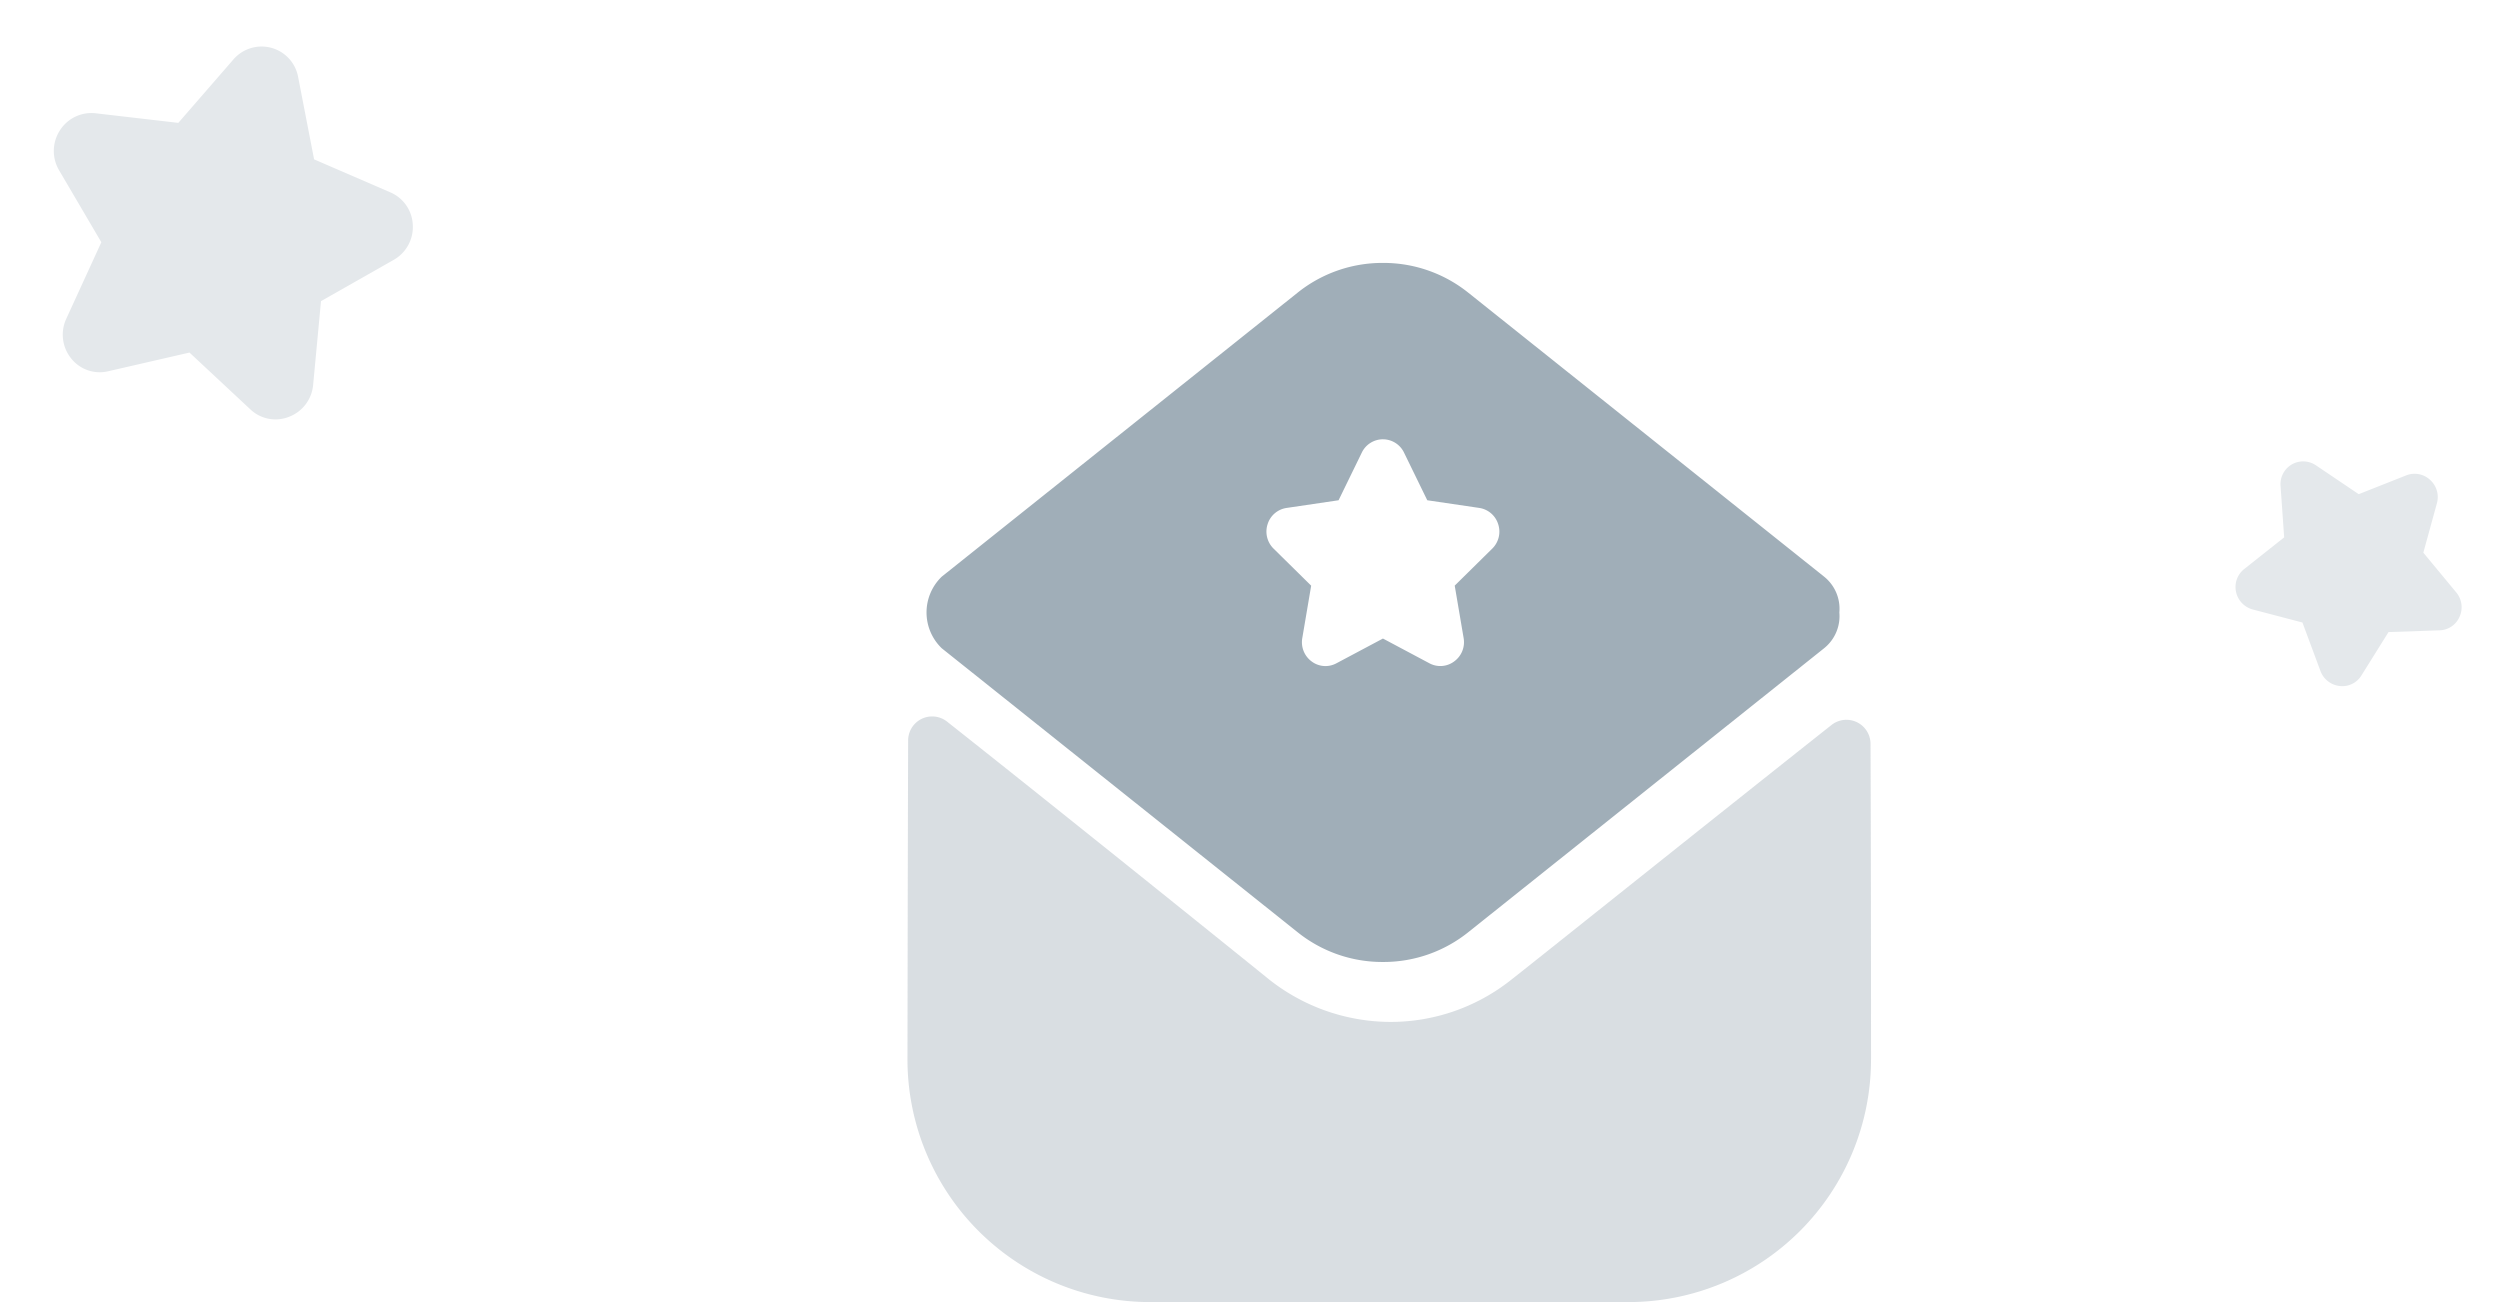 <svg xmlns="http://www.w3.org/2000/svg" width="96" height="50" viewBox="0 0 96 50">
  <g id="pas-invitations-96x50" transform="translate(0 0)">
    <g id="Group_1259" data-name="Group 1259" transform="translate(34.847 10.098)">
      <path id="Fill_1" data-name="Fill 1" d="M1075.3,249.062a9.318,9.318,0,0,1-9.306,9.325h-18.352a9.319,9.319,0,0,1-9.342-9.289v-.018s.011-8.157.026-12.26a.922.922,0,0,1,1.495-.722c4.4,3.475,12.256,9.808,12.354,9.891a7.543,7.543,0,0,0,4.68,1.64,7.441,7.441,0,0,0,4.681-1.661c.1-.065,7.783-6.209,12.245-9.74a.925.925,0,0,1,1.5.719c.02,4.071.02,12.114.02,12.114" transform="translate(-1038.3 -218.485)" fill="#a0aeb8" opacity="0.4" style="isolation: isolate"/>
      <path id="Path_2419" data-name="Path 2419" d="M1076.358,177.311a1.577,1.577,0,0,0-.586-1.376l-.926-.739-.047-.038-12.677-10.116a5.206,5.206,0,0,0-3.272-1.154h-.037a5.206,5.206,0,0,0-3.272,1.154l-13.65,10.893a1.909,1.909,0,0,0,0,2.751l13.65,10.892a5.2,5.2,0,0,0,3.272,1.154h.037a5.2,5.2,0,0,0,3.272-1.154l13.65-10.893A1.578,1.578,0,0,0,1076.358,177.311Zm-13.328-2.453h0l-1.442,1.422.342,2.011a.912.912,0,0,1-.363.9.885.885,0,0,1-.954.069l-1.781-.948-1.784.949a.883.883,0,0,1-.952-.068.917.917,0,0,1-.361-.9l.341-2.011-1.443-1.422a.919.919,0,0,1-.229-.942.9.9,0,0,1,.734-.622l1.99-.294.892-1.83a.9.9,0,0,1,.812-.511h0a.9.9,0,0,1,.81.512l.892,1.829,1.993.294a.9.9,0,0,1,.729.621A.914.914,0,0,1,1063.03,174.858Z" transform="translate(-1040.574 -163.89)" fill="#a0aeb8"/>
    </g>
    <path id="Path_2421" data-name="Path 2421" d="M8.425,4.078h0l-1.4,1.382.332,1.954A.887.887,0,0,1,7,8.286a.86.86,0,0,1-.927.067l-1.73-.921-1.734.922a.858.858,0,0,1-.925-.066.891.891,0,0,1-.351-.873l.331-1.954L.267,4.079a.893.893,0,0,1-.222-.915.879.879,0,0,1,.713-.6l1.933-.285L3.558.5A.876.876,0,0,1,4.347,0h0a.874.874,0,0,1,.787.5L6,2.274l1.936.286a.873.873,0,0,1,.709.6A.888.888,0,0,1,8.425,4.078Z" transform="translate(84.242 20.007) rotate(-30)" fill="#e4e8eb"/>
    <path id="Path_2422" data-name="Path 2422" d="M13.736,6.648v0L11.452,8.9l.541,3.185a1.446,1.446,0,0,1-.575,1.421,1.4,1.4,0,0,1-1.512.109l-2.82-1.5-2.826,1.5a1.4,1.4,0,0,1-1.507-.108,1.453,1.453,0,0,1-.572-1.423L2.72,8.9.436,6.65A1.456,1.456,0,0,1,.073,5.158a1.433,1.433,0,0,1,1.163-.985l3.152-.465L5.8.809A1.429,1.429,0,0,1,7.086,0h0A1.425,1.425,0,0,1,8.373.811l1.413,2.9,3.157.466a1.423,1.423,0,0,1,1.155.983A1.448,1.448,0,0,1,13.736,6.648Z" transform="matrix(0.966, 0.259, -0.259, 0.966, 3.569, 0)" fill="#e4e8eb"/>
  </g>
</svg>
